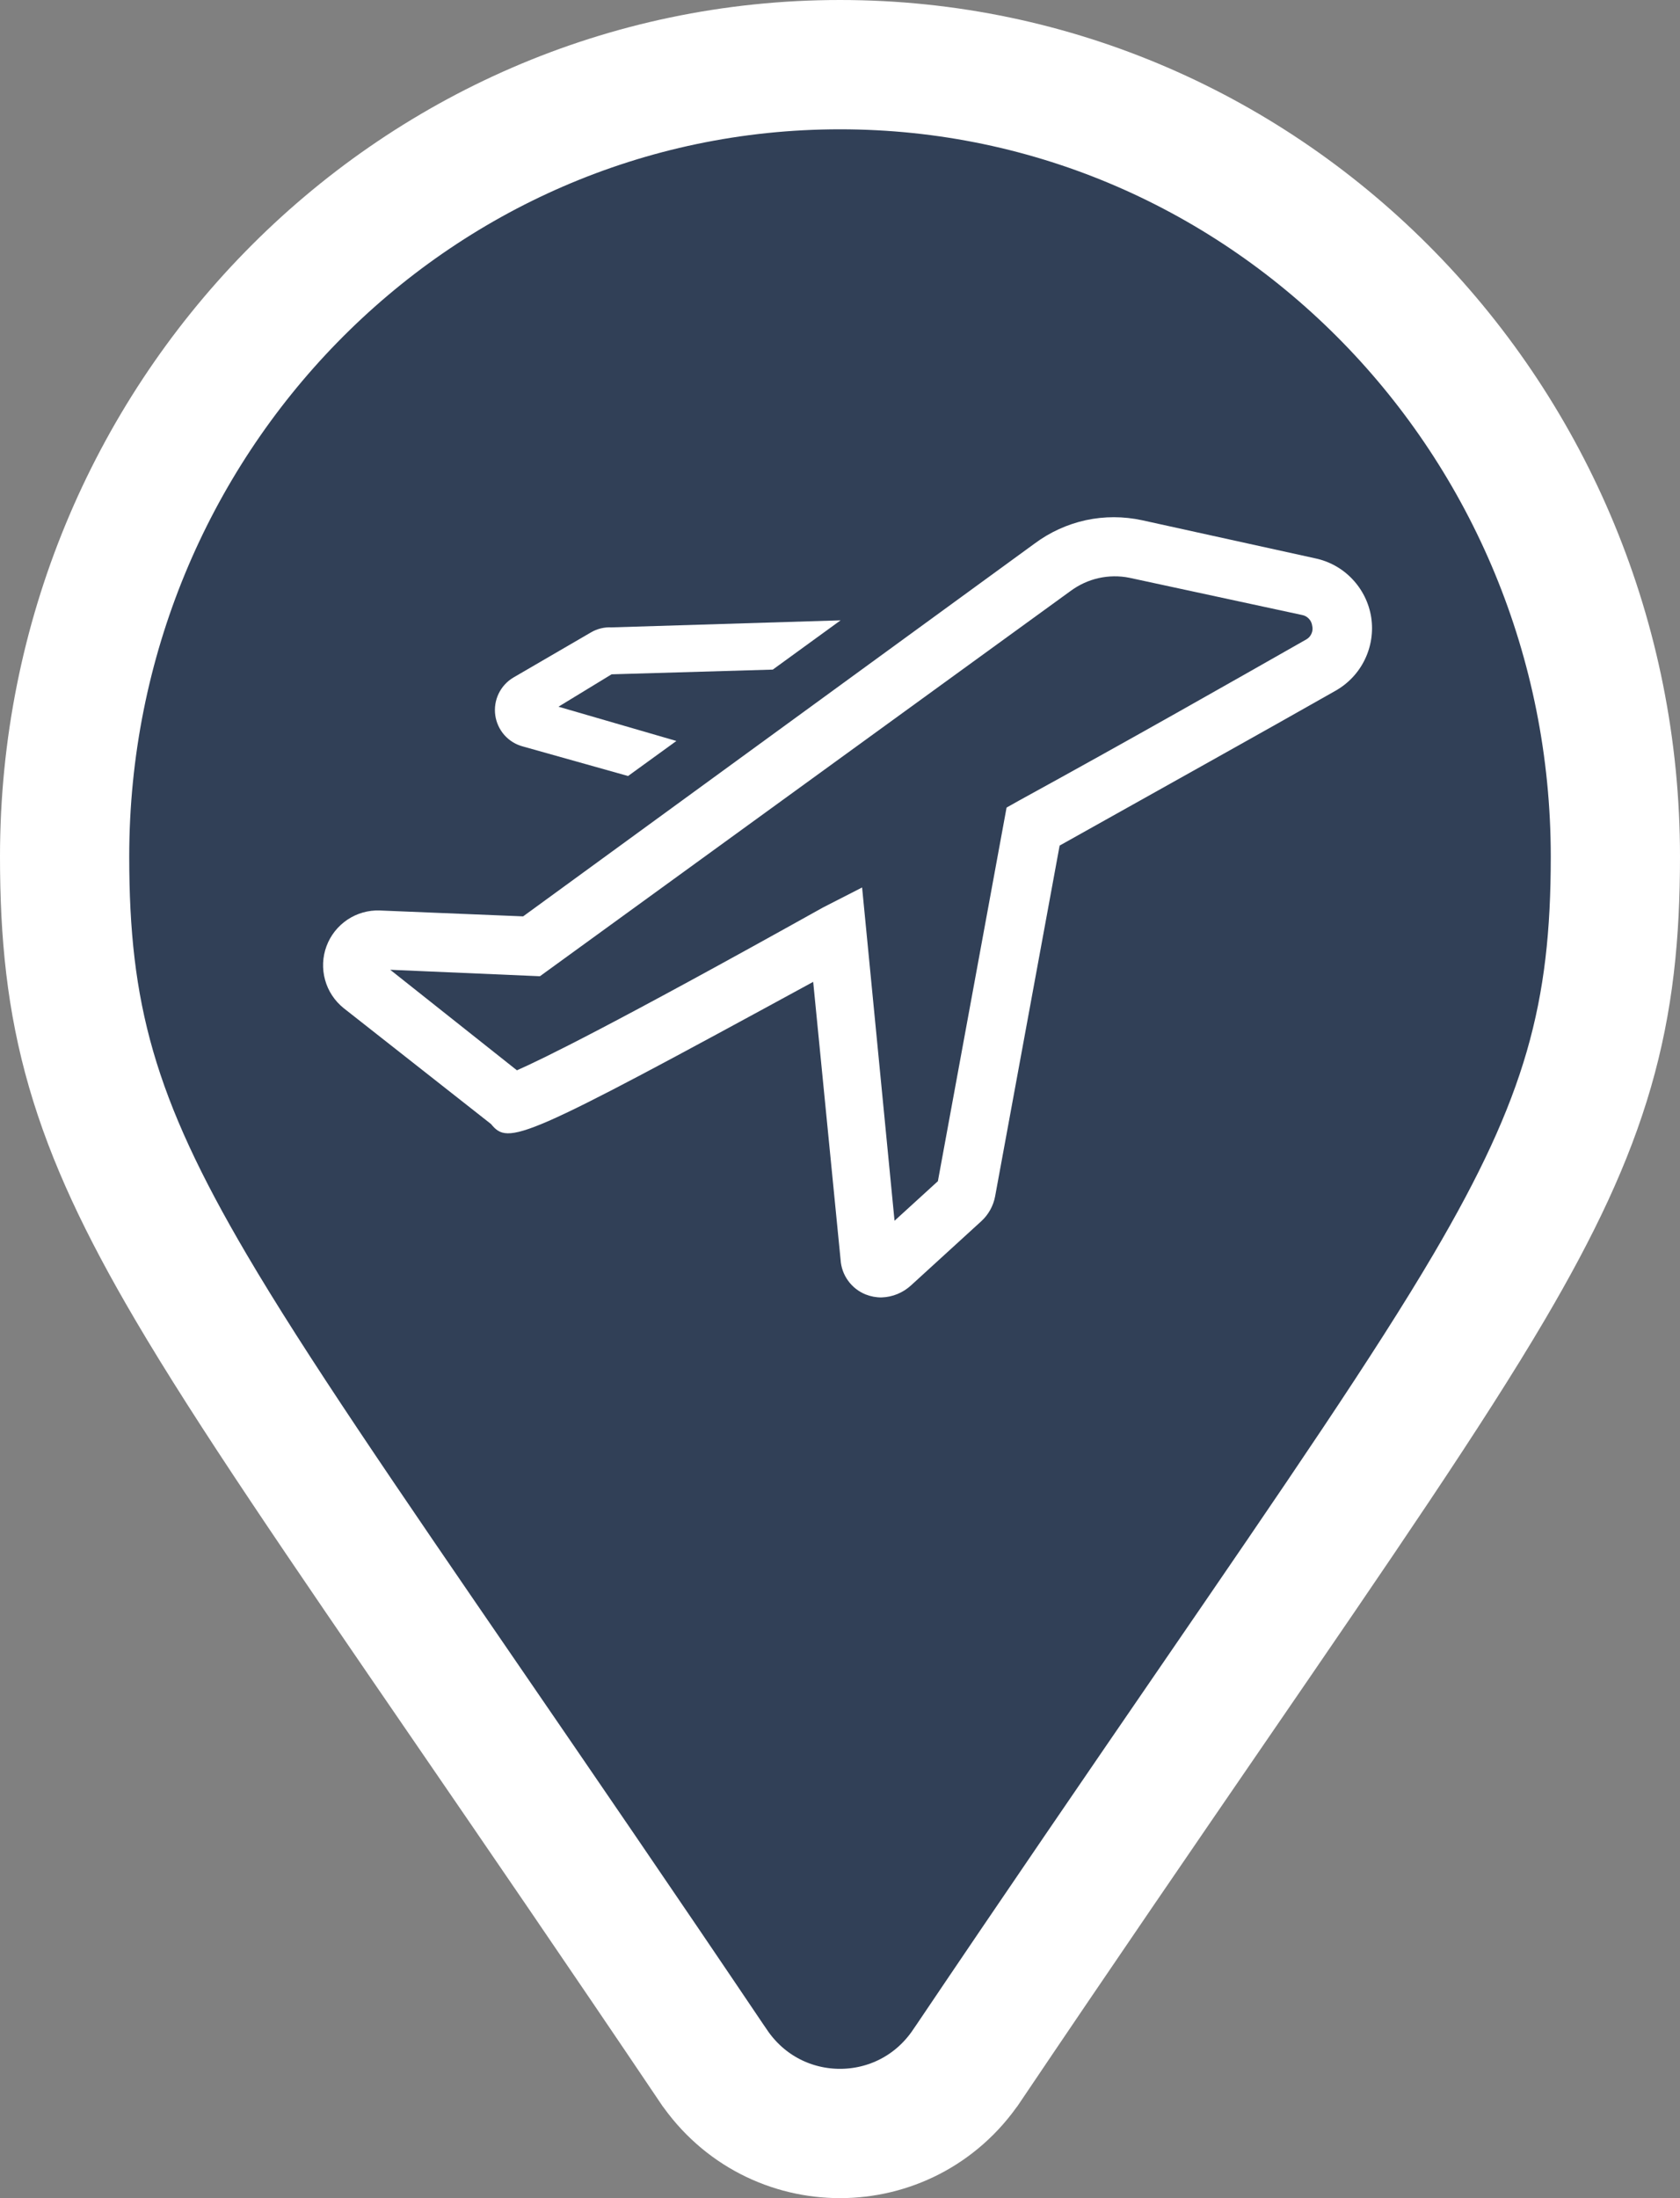 <svg width="26" height="34" viewBox="0 0 26 34" fill="none" xmlns="http://www.w3.org/2000/svg">
<rect x="0" y="0" width="26" height="34" fill="#808080" stroke="none"/>
<path d="M11.04 31.954L11.041 31.955C11.984 33.348 14.016 33.348 14.959 31.955L14.96 31.954C16.42 29.788 17.679 27.954 18.759 26.38C20.733 23.504 22.113 21.493 23.049 19.902C23.785 18.65 24.282 17.601 24.589 16.541C24.898 15.474 25 14.445 25 13.25C25 6.506 19.648 1 13 1C6.351 1 1 6.506 1 13.25C1 14.445 1.102 15.474 1.411 16.541C1.718 17.601 2.215 18.65 2.951 19.902C3.886 21.493 5.267 23.504 7.241 26.38C8.321 27.954 9.58 29.788 11.04 31.954Z" fill="#314057" stroke="white" stroke-width="2"/>
<path d="M21.221 9.548C21.186 9.326 21.084 9.12 20.929 8.957C20.775 8.794 20.574 8.682 20.354 8.636L17.676 8.047C17.389 7.985 17.092 7.984 16.804 8.046C16.517 8.109 16.247 8.232 16.011 8.408L8.096 14.174L5.879 14.083C5.701 14.076 5.525 14.126 5.377 14.225C5.228 14.325 5.115 14.468 5.053 14.635C4.991 14.802 4.983 14.985 5.031 15.157C5.078 15.329 5.179 15.481 5.318 15.593L7.599 17.386C7.872 17.718 8.055 17.655 12.585 15.187L13.009 19.484C13.016 19.601 13.056 19.714 13.125 19.809C13.194 19.905 13.288 19.978 13.397 20.022C13.475 20.053 13.559 20.069 13.643 20.068C13.813 20.063 13.975 19.996 14.1 19.881L15.19 18.886C15.298 18.786 15.372 18.653 15.4 18.508L16.399 13.079C18.027 12.167 19.569 11.309 20.669 10.684C20.865 10.573 21.024 10.405 21.122 10.202C21.221 9.999 21.255 9.771 21.221 9.548ZM20.217 9.89C19.077 10.538 17.48 11.446 15.765 12.386L15.578 12.491L14.515 18.27L13.844 18.882L13.342 13.727L12.736 14.037C9.465 15.862 8.374 16.391 8 16.555L6.039 15L8.356 15.1L16.567 9.142C16.697 9.046 16.845 8.977 17.002 8.942C17.159 8.907 17.322 8.905 17.48 8.937L20.149 9.512C20.19 9.519 20.227 9.539 20.256 9.57C20.285 9.6 20.303 9.639 20.308 9.68C20.318 9.72 20.314 9.763 20.297 9.8C20.281 9.838 20.253 9.87 20.217 9.89Z" fill="white"/>
<path d="M8.096 11.547L9.72 12.003L10.468 11.461L8.643 10.931L9.465 10.43L11.96 10.357L13.009 9.595L9.465 9.704C9.353 9.698 9.242 9.725 9.145 9.782L7.945 10.48C7.846 10.539 7.767 10.625 7.717 10.729C7.667 10.833 7.649 10.95 7.665 11.064C7.681 11.178 7.731 11.285 7.807 11.371C7.884 11.457 7.984 11.518 8.096 11.547Z" fill="white"/>
</svg>
